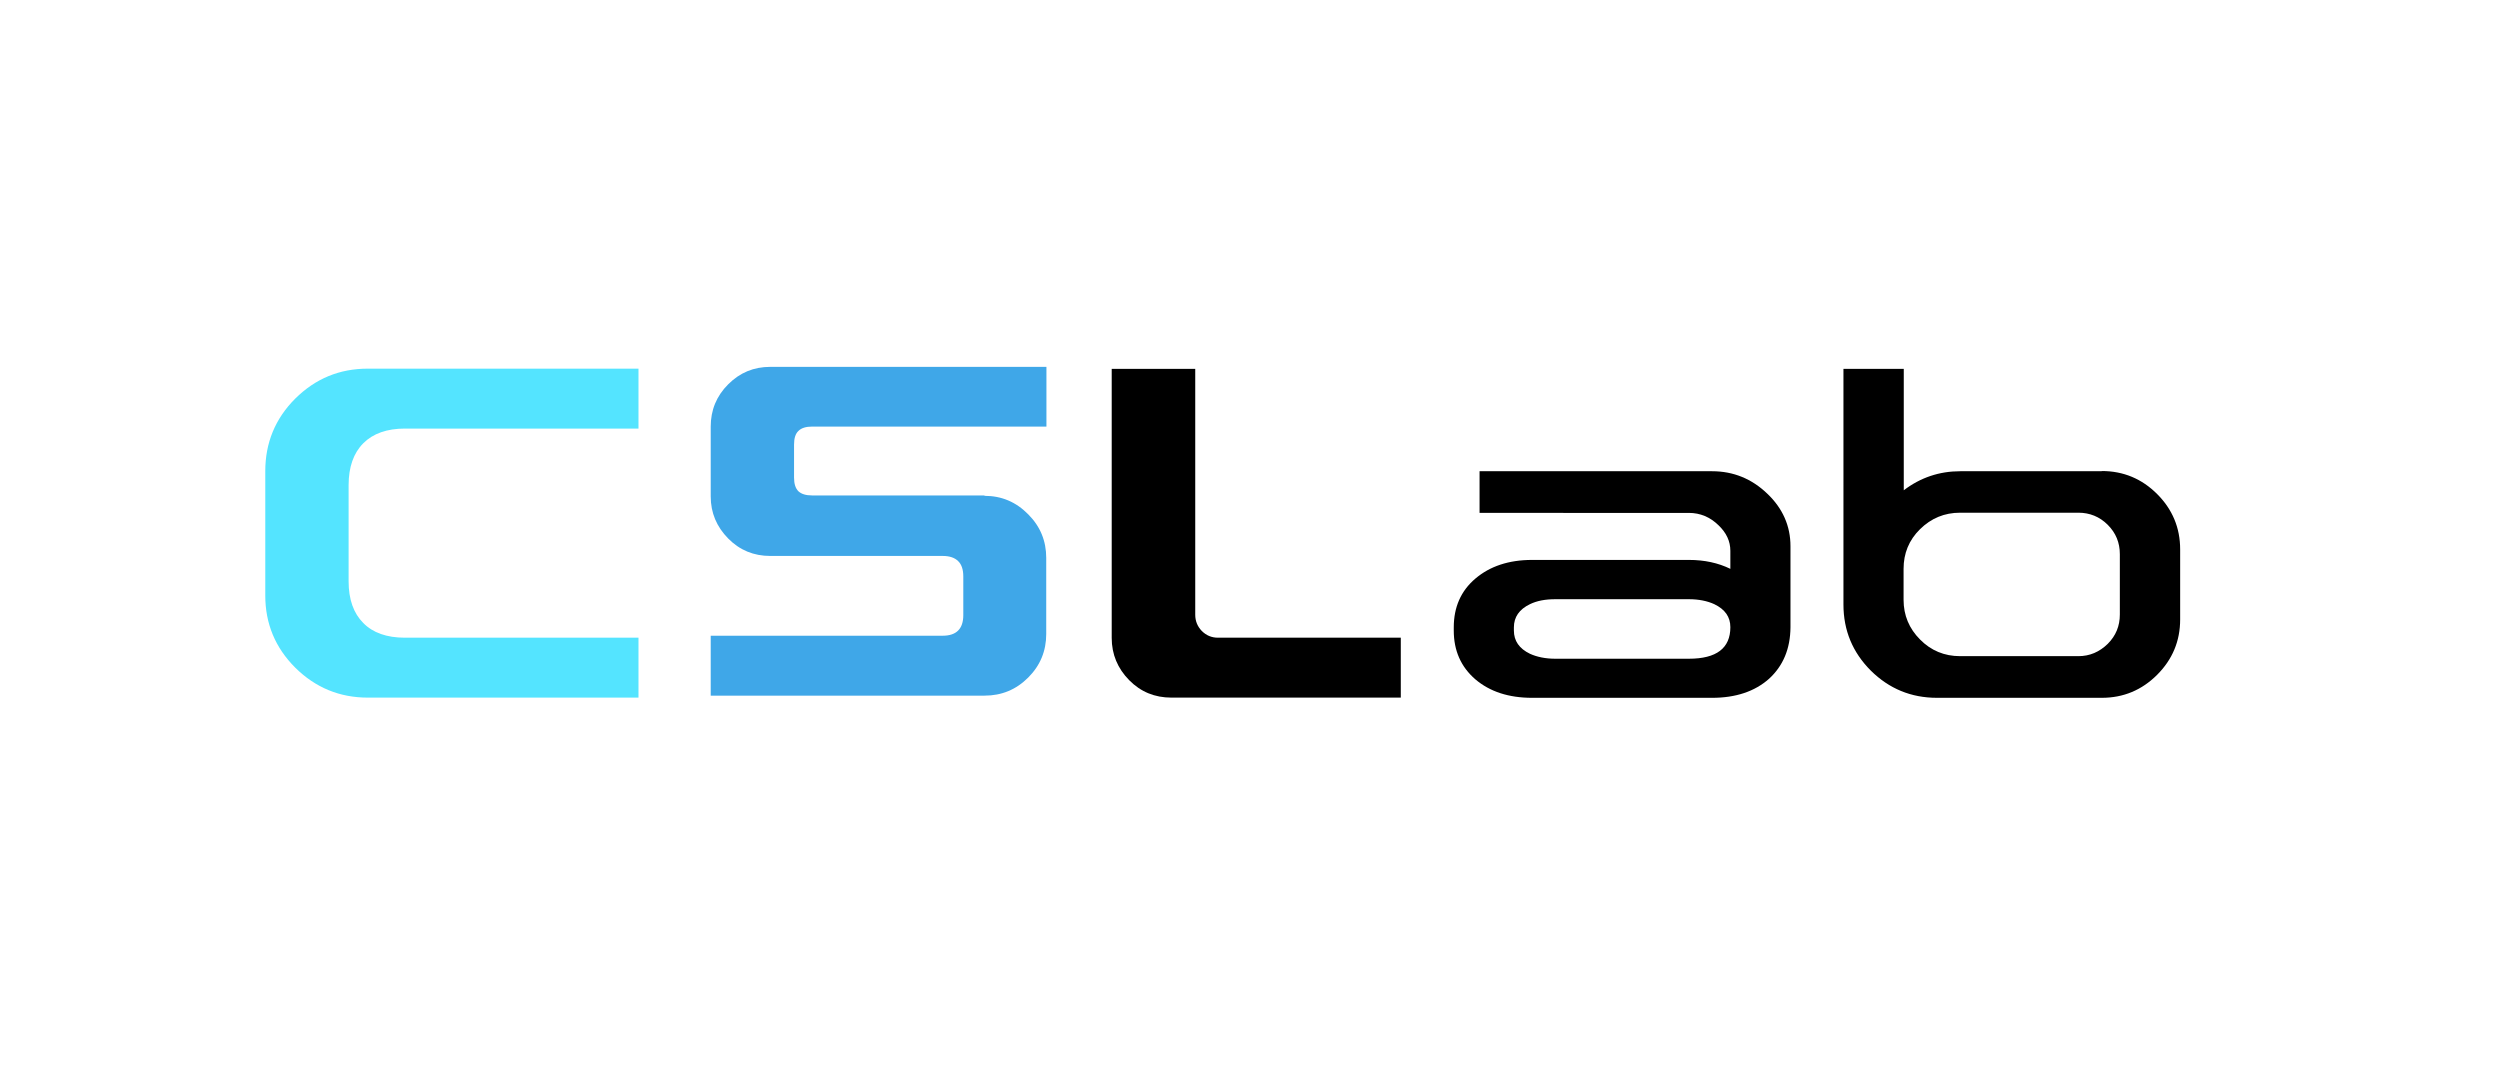 <?xml version="1.0" encoding="utf-8"?>
<!-- Generator: Adobe Illustrator 23.0.3, SVG Export Plug-In . SVG Version: 6.00 Build 0)  -->
<svg version="1.1" id="Capa_1" xmlns="http://www.w3.org/2000/svg" xmlns:xlink="http://www.w3.org/1999/xlink" x="0px" y="0px"
	 viewBox="0 0 126 55" style="enable-background:new 0 0 126 55;" xml:space="preserve">
<style type="text/css">
	.st0{fill:none;}
	.st1{fill:#54E4FF;}
	.st2{fill:#3FA7E8;}
</style>
<g>
	<rect x="11.85" y="18.59" class="st0" width="32.05" height="28.88"/>
	<path class="st1" d="M13.37,23.75c0-1.43,0.5-2.65,1.51-3.66c1.02-1.01,2.23-1.51,3.66-1.51h13.64v3.02H20.41
		c-0.91,0-1.61,0.25-2.1,0.74c-0.49,0.49-0.74,1.2-0.74,2.11v4.85c0,0.91,0.25,1.61,0.74,2.1c0.48,0.49,1.18,0.74,2.1,0.74h11.77
		v3.02H18.54c-1.42,0-2.64-0.5-3.66-1.51c-1.01-1.01-1.51-2.22-1.51-3.64V23.75z"/>
</g>
<g>
	<rect x="34.3" y="18.49" class="st0" width="21.34" height="19.51"/>
	<path class="st2" d="M49.62,24.99c0.86,0,1.59,0.31,2.2,0.93c0.61,0.61,0.91,1.34,0.91,2.2v3.83c0,0.86-0.3,1.59-0.91,2.2
		s-1.34,0.91-2.2,0.91h-13.8v-3.02h11.7c0.34,0,0.6-0.09,0.77-0.26s0.26-0.43,0.26-0.77v-1.96c0-0.35-0.09-0.61-0.26-0.77
		c-0.17-0.17-0.43-0.26-0.77-0.26h-8.7c-0.83,0-1.54-0.29-2.12-0.88s-0.88-1.29-0.88-2.12v-3.52c0-0.83,0.29-1.54,0.88-2.13
		c0.59-0.59,1.29-0.88,2.12-0.88h13.92v3.01H40.93c-0.31,0-0.54,0.07-0.69,0.22c-0.15,0.14-0.22,0.37-0.22,0.69v1.66
		c0,0.31,0.07,0.54,0.22,0.69c0.15,0.14,0.38,0.21,0.69,0.21H49.62z"/>
</g>
<g>
	<rect x="54.51" y="18.59" class="st0" width="72.15" height="23.27"/>
	<path d="M60.24,30.98c0,0.32,0.11,0.59,0.33,0.82c0.23,0.23,0.5,0.34,0.82,0.34h9.21v3.02H59.04c-0.84,0-1.55-0.29-2.13-0.88
		s-0.88-1.3-0.88-2.13V18.59h4.21V30.98z"/>
	<path d="M90.24,31.62c-0.01,1.08-0.37,1.94-1.08,2.59c-0.72,0.64-1.68,0.96-2.87,0.96h-9.07c-1.18,0-2.13-0.31-2.86-0.93
		c-0.73-0.63-1.09-1.45-1.09-2.46v-0.16c0-1.02,0.36-1.84,1.09-2.46s1.68-0.94,2.86-0.94h7.9c0.78,0,1.48,0.15,2.09,0.45v-0.91
		c0-0.48-0.2-0.91-0.6-1.29c-0.42-0.41-0.92-0.62-1.49-0.62H74.57v-2.1h11.72c1.07,0,2,0.38,2.78,1.13
		c0.78,0.74,1.17,1.63,1.17,2.65V31.62z M85.12,33.2c1.39,0,2.09-0.53,2.09-1.59c0-0.52-0.27-0.9-0.81-1.16
		c-0.35-0.16-0.78-0.25-1.28-0.25h-6.73c-0.51,0-0.93,0.08-1.28,0.25c-0.54,0.26-0.81,0.65-0.81,1.17v0.16
		c0,0.52,0.27,0.91,0.81,1.17c0.35,0.16,0.78,0.25,1.28,0.25H85.12z"/>
	<path d="M105.93,23.74c1.09,0,2.02,0.39,2.79,1.16s1.16,1.7,1.16,2.79v3.53c0,1.09-0.39,2.02-1.16,2.79
		c-0.77,0.77-1.7,1.16-2.79,1.16h-8.31c-1.3,0-2.41-0.46-3.33-1.37c-0.92-0.92-1.38-2.03-1.38-3.33V18.59h3.04v6.12
		c0.84-0.64,1.79-0.96,2.85-0.96H105.93z M106.84,27.93c0-0.58-0.2-1.07-0.61-1.48c-0.41-0.41-0.91-0.61-1.48-0.61h-5.96
		c-0.79,0-1.46,0.28-2.02,0.83s-0.83,1.22-0.83,2v1.56c0,0.78,0.28,1.45,0.83,2c0.55,0.56,1.23,0.84,2.02,0.84h5.96
		c0.57,0,1.06-0.21,1.48-0.62c0.41-0.41,0.61-0.9,0.61-1.48V27.93z"/>
</g>
<g>
</g>
<g>
</g>
<g>
</g>
<g>
</g>
<g>
</g>
</svg>
